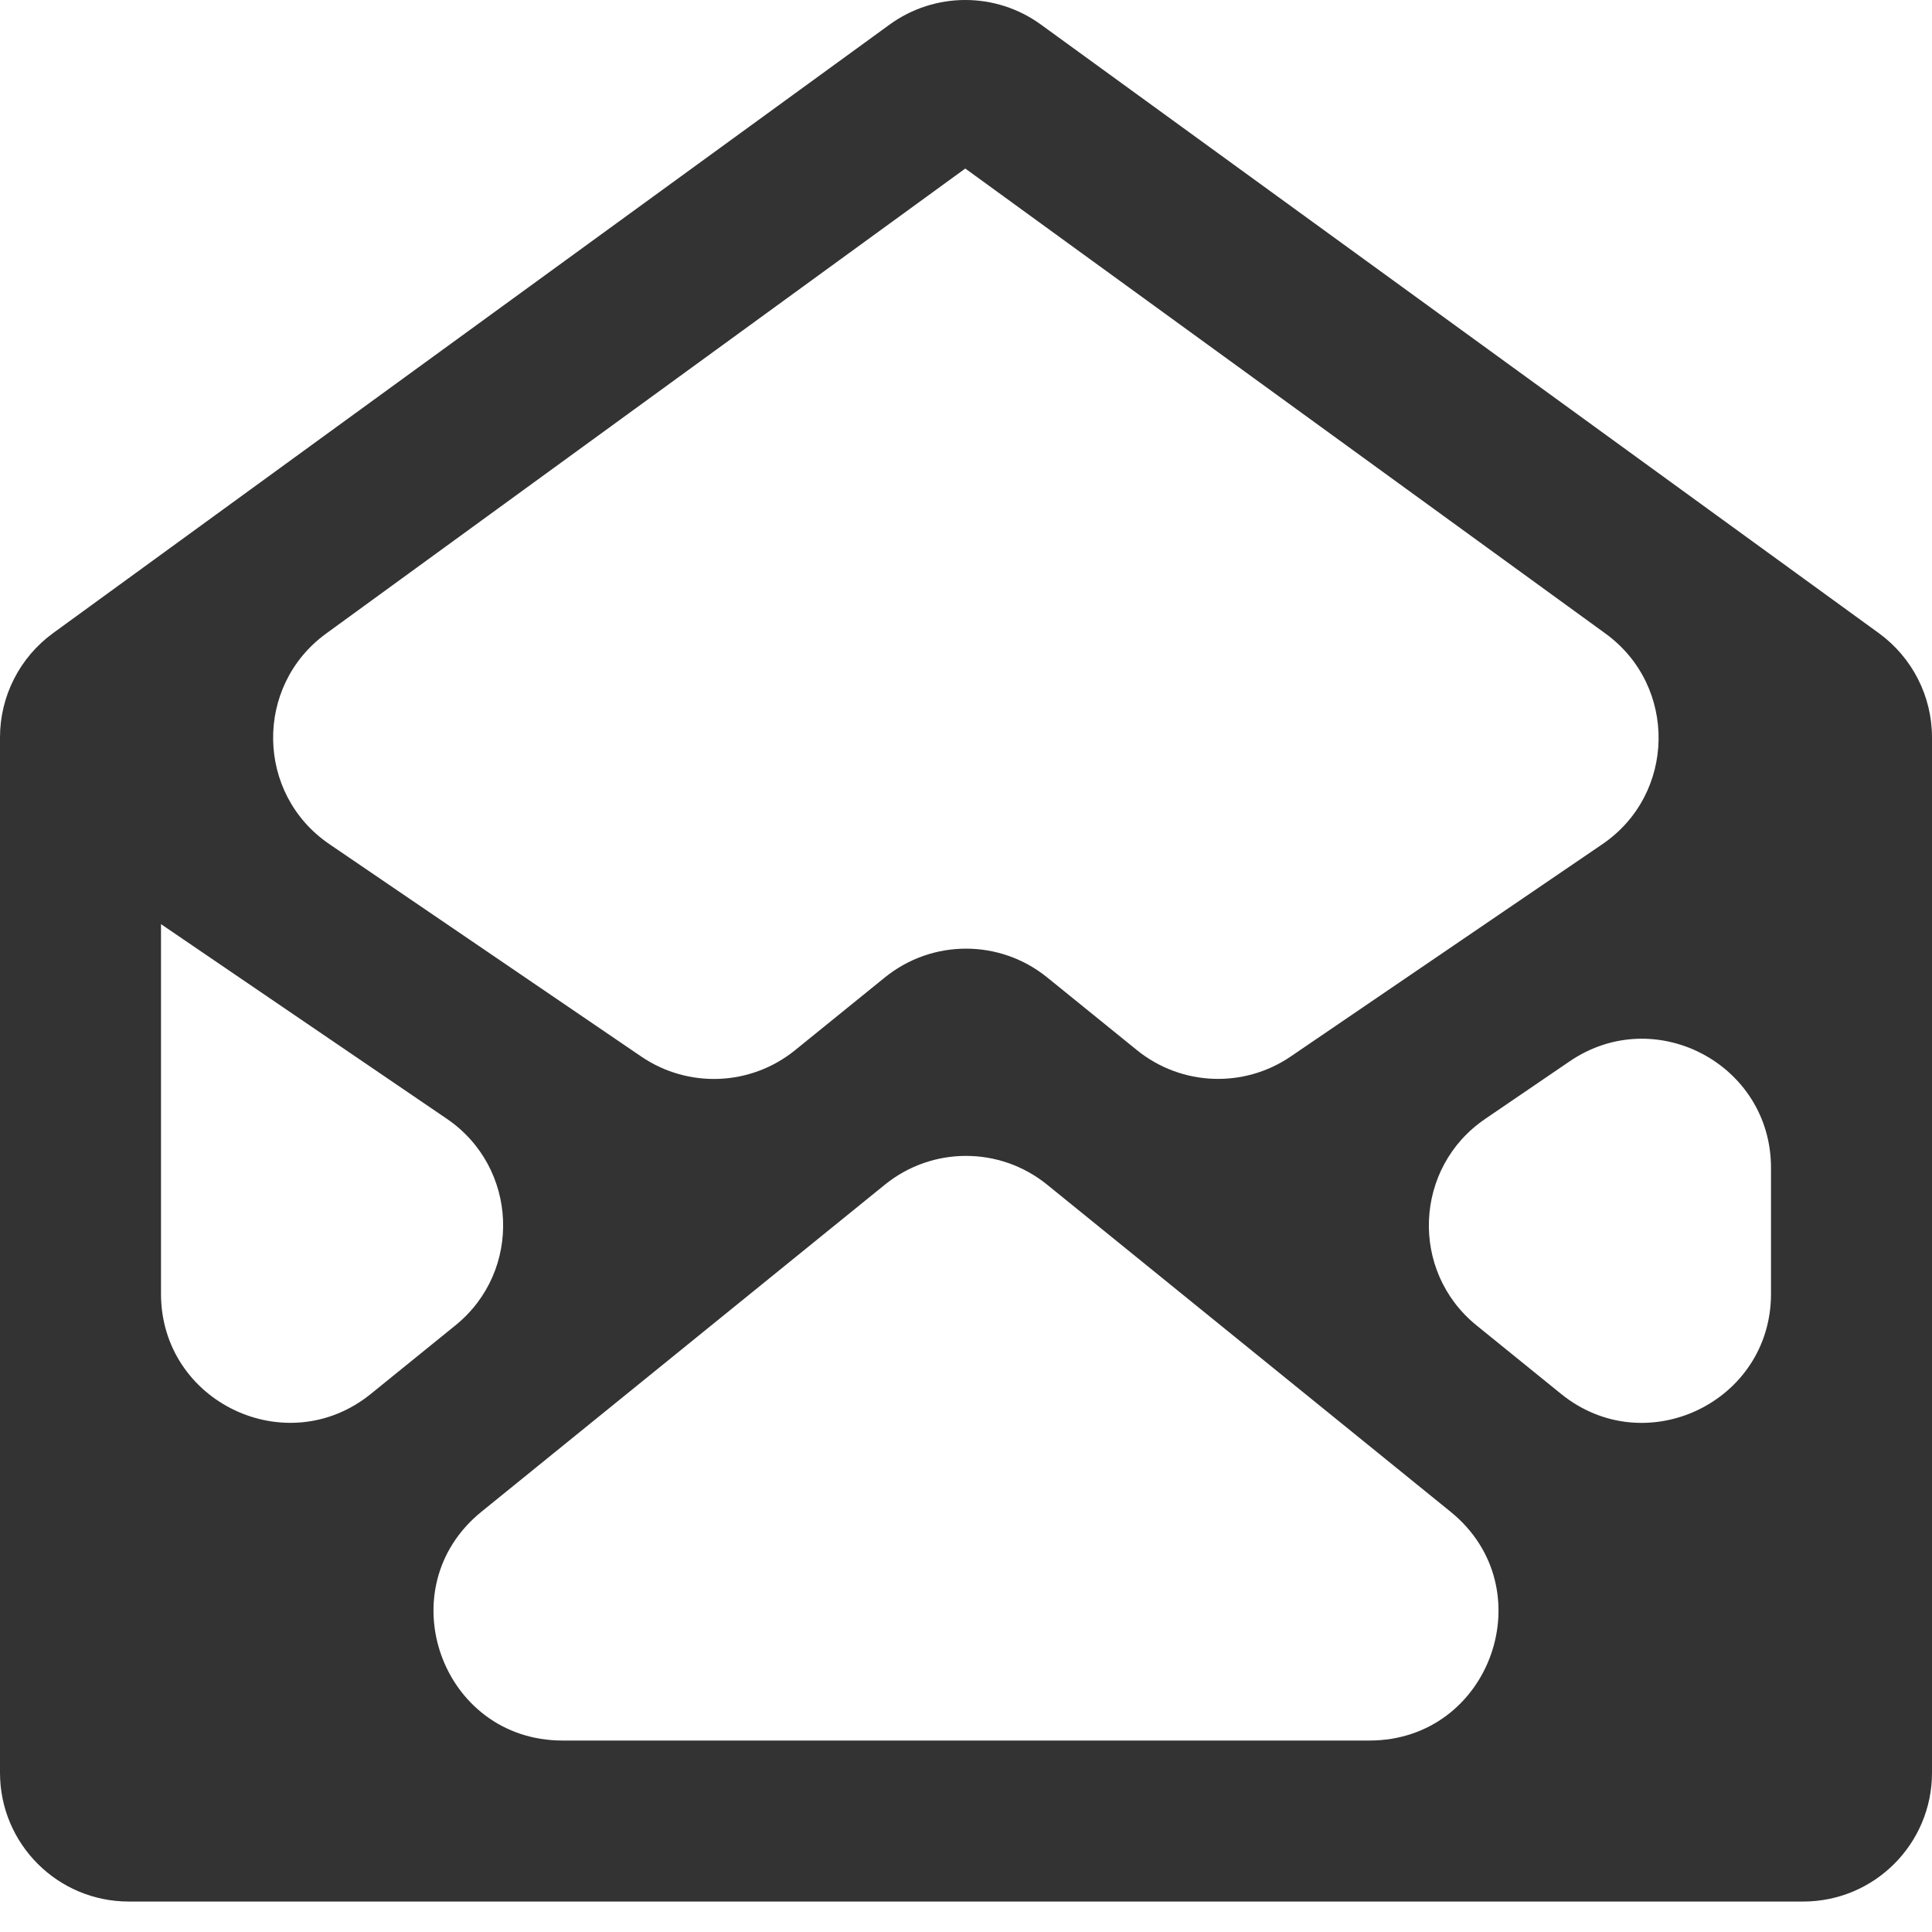 <svg width="30" height="30" viewBox="0 0 30 30" version="1.1" xmlns="http://www.w3.org/2000/svg" xmlns:xlink="http://www.w3.org/1999/xlink">
<title>iconmonstr-email-4</title>
<desc>Created using Figma</desc>
<g id="Canvas" transform="translate(2479 -1677)">
<g id="iconmonstr-email-4">
<g id="Canvas">
<g id="iconmonstr email 8">
<g id="Vector">
<g id="Vector">
<use xlink:href="#path0_fill" transform="translate(-2479 1677)" fill="#333333"/>
</g>
</g>
</g>
</g>
</g>
</g>
<defs>
<path id="path0_fill" d="M 16.164 0.382C 15.463 -0.128 14.513 -0.127 13.812 0.383L 0.823 9.832C 0.306 10.209 0 10.81 0 11.449L 0 27.527C 0 28.632 0.895 29.527 2 29.527L 28 29.527C 29.105 29.527 30 28.632 30 27.527L 30 11.45C 30 10.81 29.693 10.209 29.175 9.832L 16.164 0.382ZM 14.989 2.617C 14.989 2.617 15.713 3.144 16.607 3.793L 24.93 9.838C 26.05 10.652 26.025 12.33 24.881 13.109L 20.041 16.406C 19.311 16.903 18.342 16.863 17.655 16.307L 16.259 15.176C 15.525 14.582 14.475 14.582 13.741 15.177L 12.345 16.308C 11.659 16.864 10.689 16.904 9.959 16.407L 5.115 13.108C 3.971 12.329 3.946 10.652 5.064 9.838L 13.371 3.794C 14.265 3.144 14.989 2.617 14.989 2.617ZM 2.5 14.35C 2.5 14.35 3.24 14.854 4.153 15.476L 6.939 17.373C 8.046 18.128 8.113 19.737 7.072 20.58L 5.759 21.644C 4.452 22.703 2.5 21.773 2.5 20.09L 2.5 16.35C 2.5 15.245 2.5 14.35 2.5 14.35ZM 8.735 27.027C 6.851 27.027 6.012 24.66 7.476 23.474L 13.741 18.395C 14.475 17.8 15.525 17.8 16.259 18.395L 22.524 23.474C 23.988 24.66 23.149 27.027 21.265 27.027L 8.735 27.027ZM 27.5 20.091C 27.5 21.773 25.549 22.704 24.241 21.645L 22.928 20.581C 21.887 19.738 21.954 18.129 23.061 17.375L 24.374 16.48C 25.701 15.575 27.5 16.526 27.5 18.133L 27.5 20.091Z"/>
</defs>
</svg>
